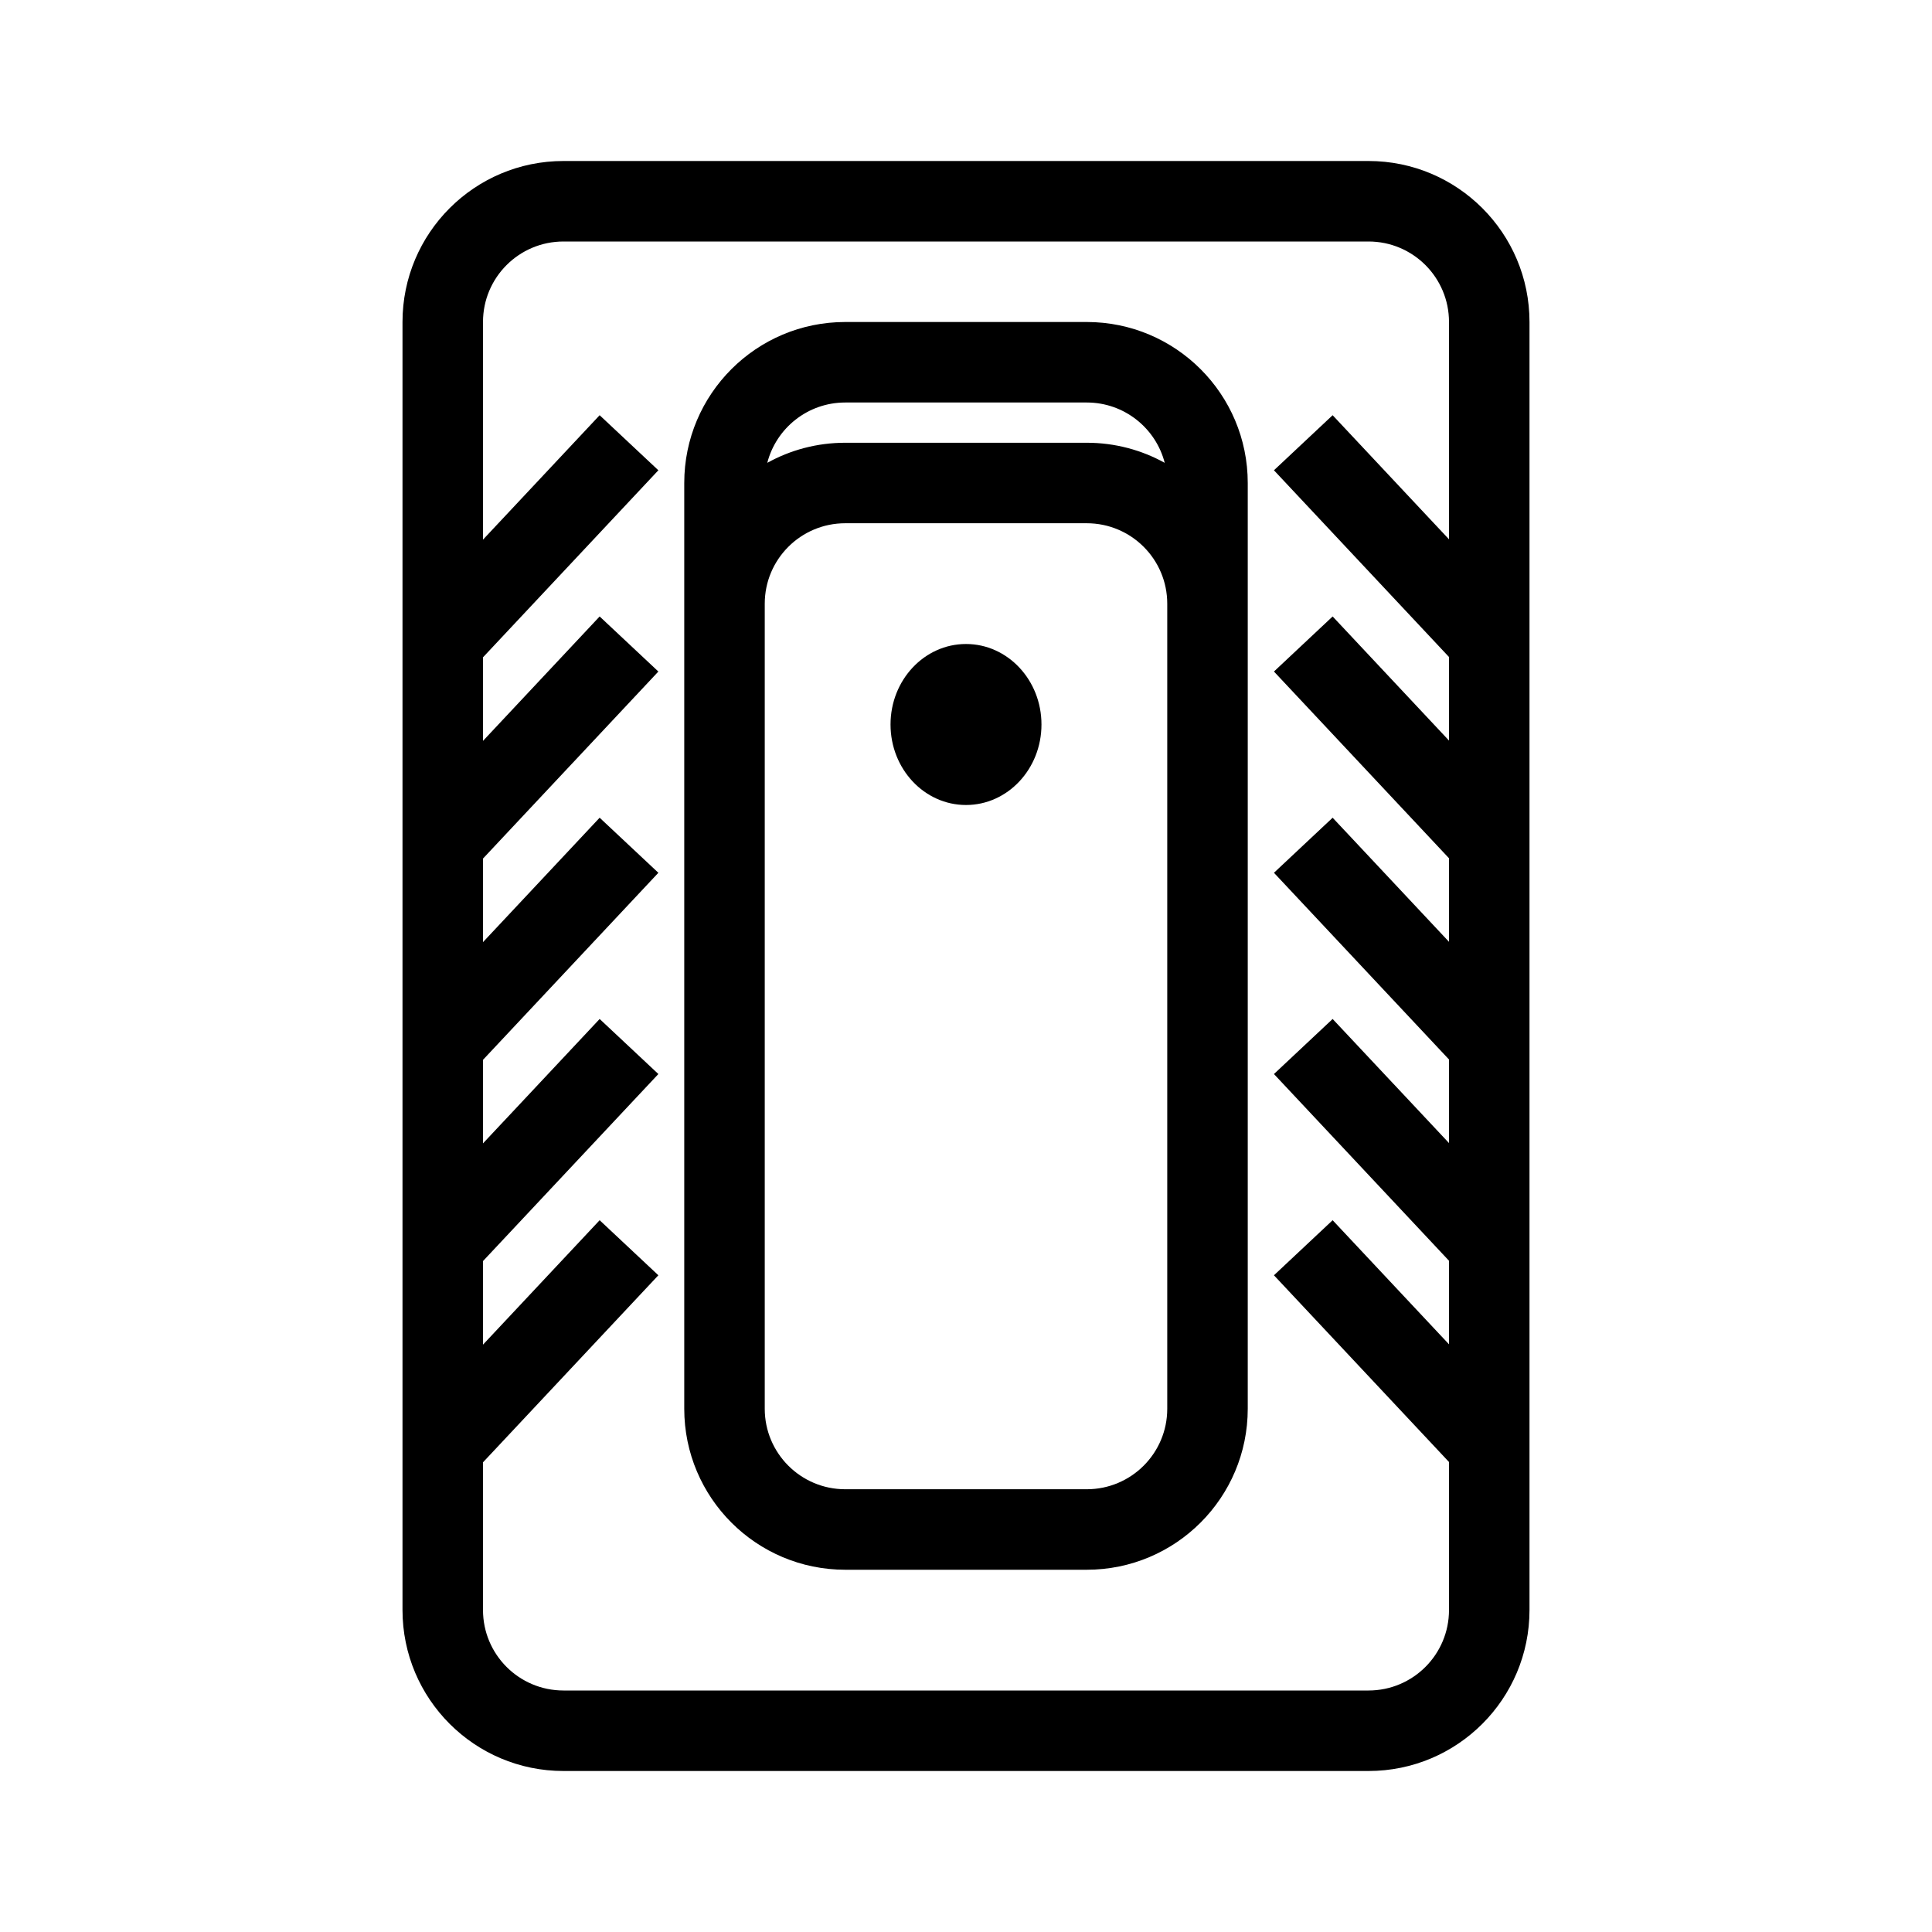 <svg width="48" height="48" viewBox="0 0 48 48" fill="none" xmlns="http://www.w3.org/2000/svg">
<path fill-rule="evenodd" clip-rule="evenodd" d="M14 6H34C35.105 6 36 6.895 36 8V13.399L33.109 10.316L31.651 11.684L36 16.323V18.399L33.109 15.316L31.651 16.684L36 21.323V23.399L33.109 20.316L31.651 21.684L36 26.323V28.399L33.109 25.316L31.651 26.684L36 31.323V33.399L33.109 30.316L31.651 31.684L36 36.323V40C36 41.105 35.105 42 34 42H14C12.895 42 12 41.105 12 40V36.331L16.357 31.684L14.898 30.316L12 33.407V31.331L16.357 26.684L14.898 25.316L12 28.407V26.331L16.357 21.684L14.898 20.316L12 23.407V21.331L16.357 16.684L14.898 15.316L12 18.407V16.331L16.357 11.684L14.898 10.316L12 13.407V8C12 6.895 12.895 6 14 6ZM10 8C10 5.791 11.791 4 14 4H34C36.209 4 38 5.791 38 8V40C38 42.209 36.209 44 34 44H14C11.791 44 10 42.209 10 40V8ZM21 10H27C27.932 10 28.715 10.637 28.937 11.499C28.363 11.181 27.703 11 27 11H21C20.297 11 19.637 11.181 19.063 11.499C19.285 10.637 20.068 10 21 10ZM31 12V35C31 37.209 29.209 39 27 39H21C18.791 39 17 37.209 17 35V12C17 9.791 18.791 8 21 8H27C29.209 8 31 9.791 31 12ZM27 13C28.105 13 29 13.895 29 15V35C29 36.105 28.105 37 27 37H21C19.895 37 19 36.105 19 35V15C19 13.895 19.895 13 21 13H27ZM24 20C25.035 20 25.875 19.105 25.875 18C25.875 16.895 25.035 16 24 16C22.965 16 22.125 16.895 22.125 18C22.125 19.105 22.965 20 24 20Z" fill="black"/>
</svg>
